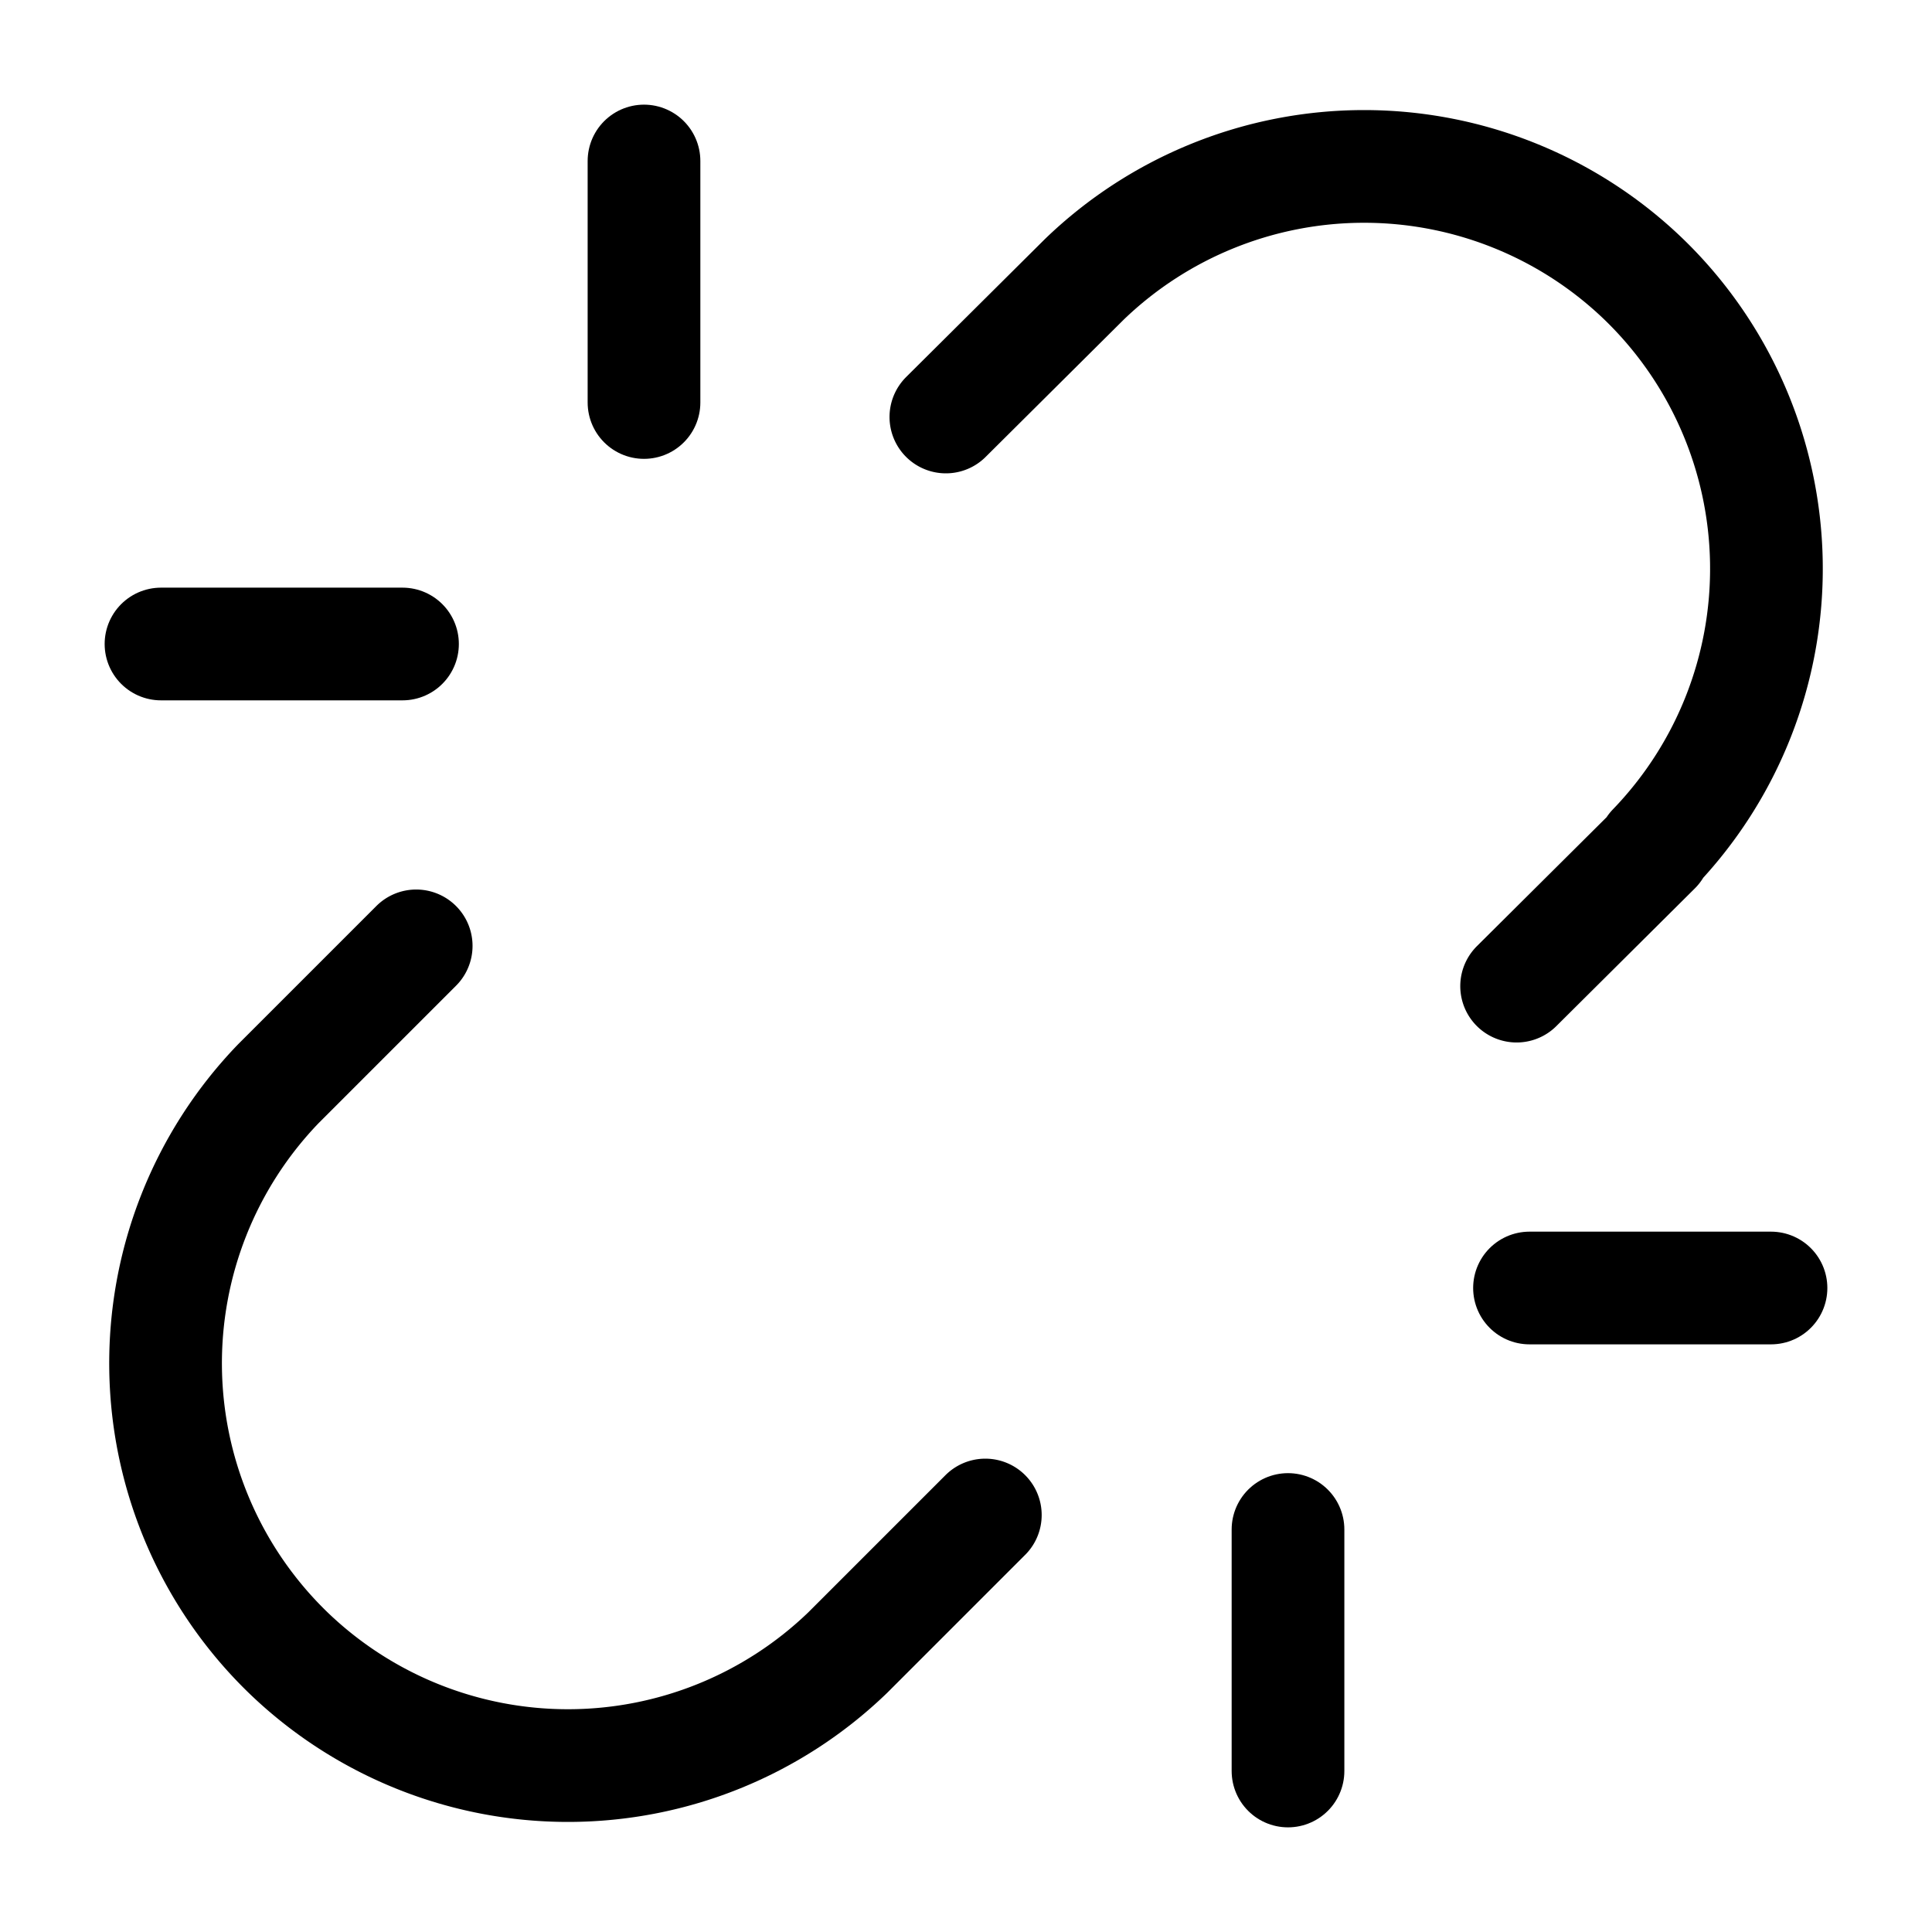 <svg
  xmlns="http://www.w3.org/2000/svg"
  width="24"
  height="24"
  viewBox="0 0 24 24"
  fill="none"
  stroke="currentColor"
  stroke-width="1.4"
  stroke-linecap="round"
  stroke-linejoin="round"
>
  <path d="m18.84 12.25 1.72-1.71h-.02a5.004 5.004 0 0 0-.12-7.07 5.006 5.006 0 0 0-6.95 0l-1.72 1.71"  vector-effect="non-scaling-stroke"/>
  <path d="m5.17 11.75-1.71 1.71a5.004 5.004 0 0 0 .12 7.07 5.006 5.006 0 0 0 6.95 0l1.71-1.71"  vector-effect="non-scaling-stroke"/>
  <line x1="8" x2="8" y1="2" y2="5"  vector-effect="non-scaling-stroke"/>
  <line x1="2" x2="5" y1="8" y2="8"  vector-effect="non-scaling-stroke"/>
  <line x1="16" x2="16" y1="19" y2="22"  vector-effect="non-scaling-stroke"/>
  <line x1="19" x2="22" y1="16" y2="16"  vector-effect="non-scaling-stroke"/>
</svg>
